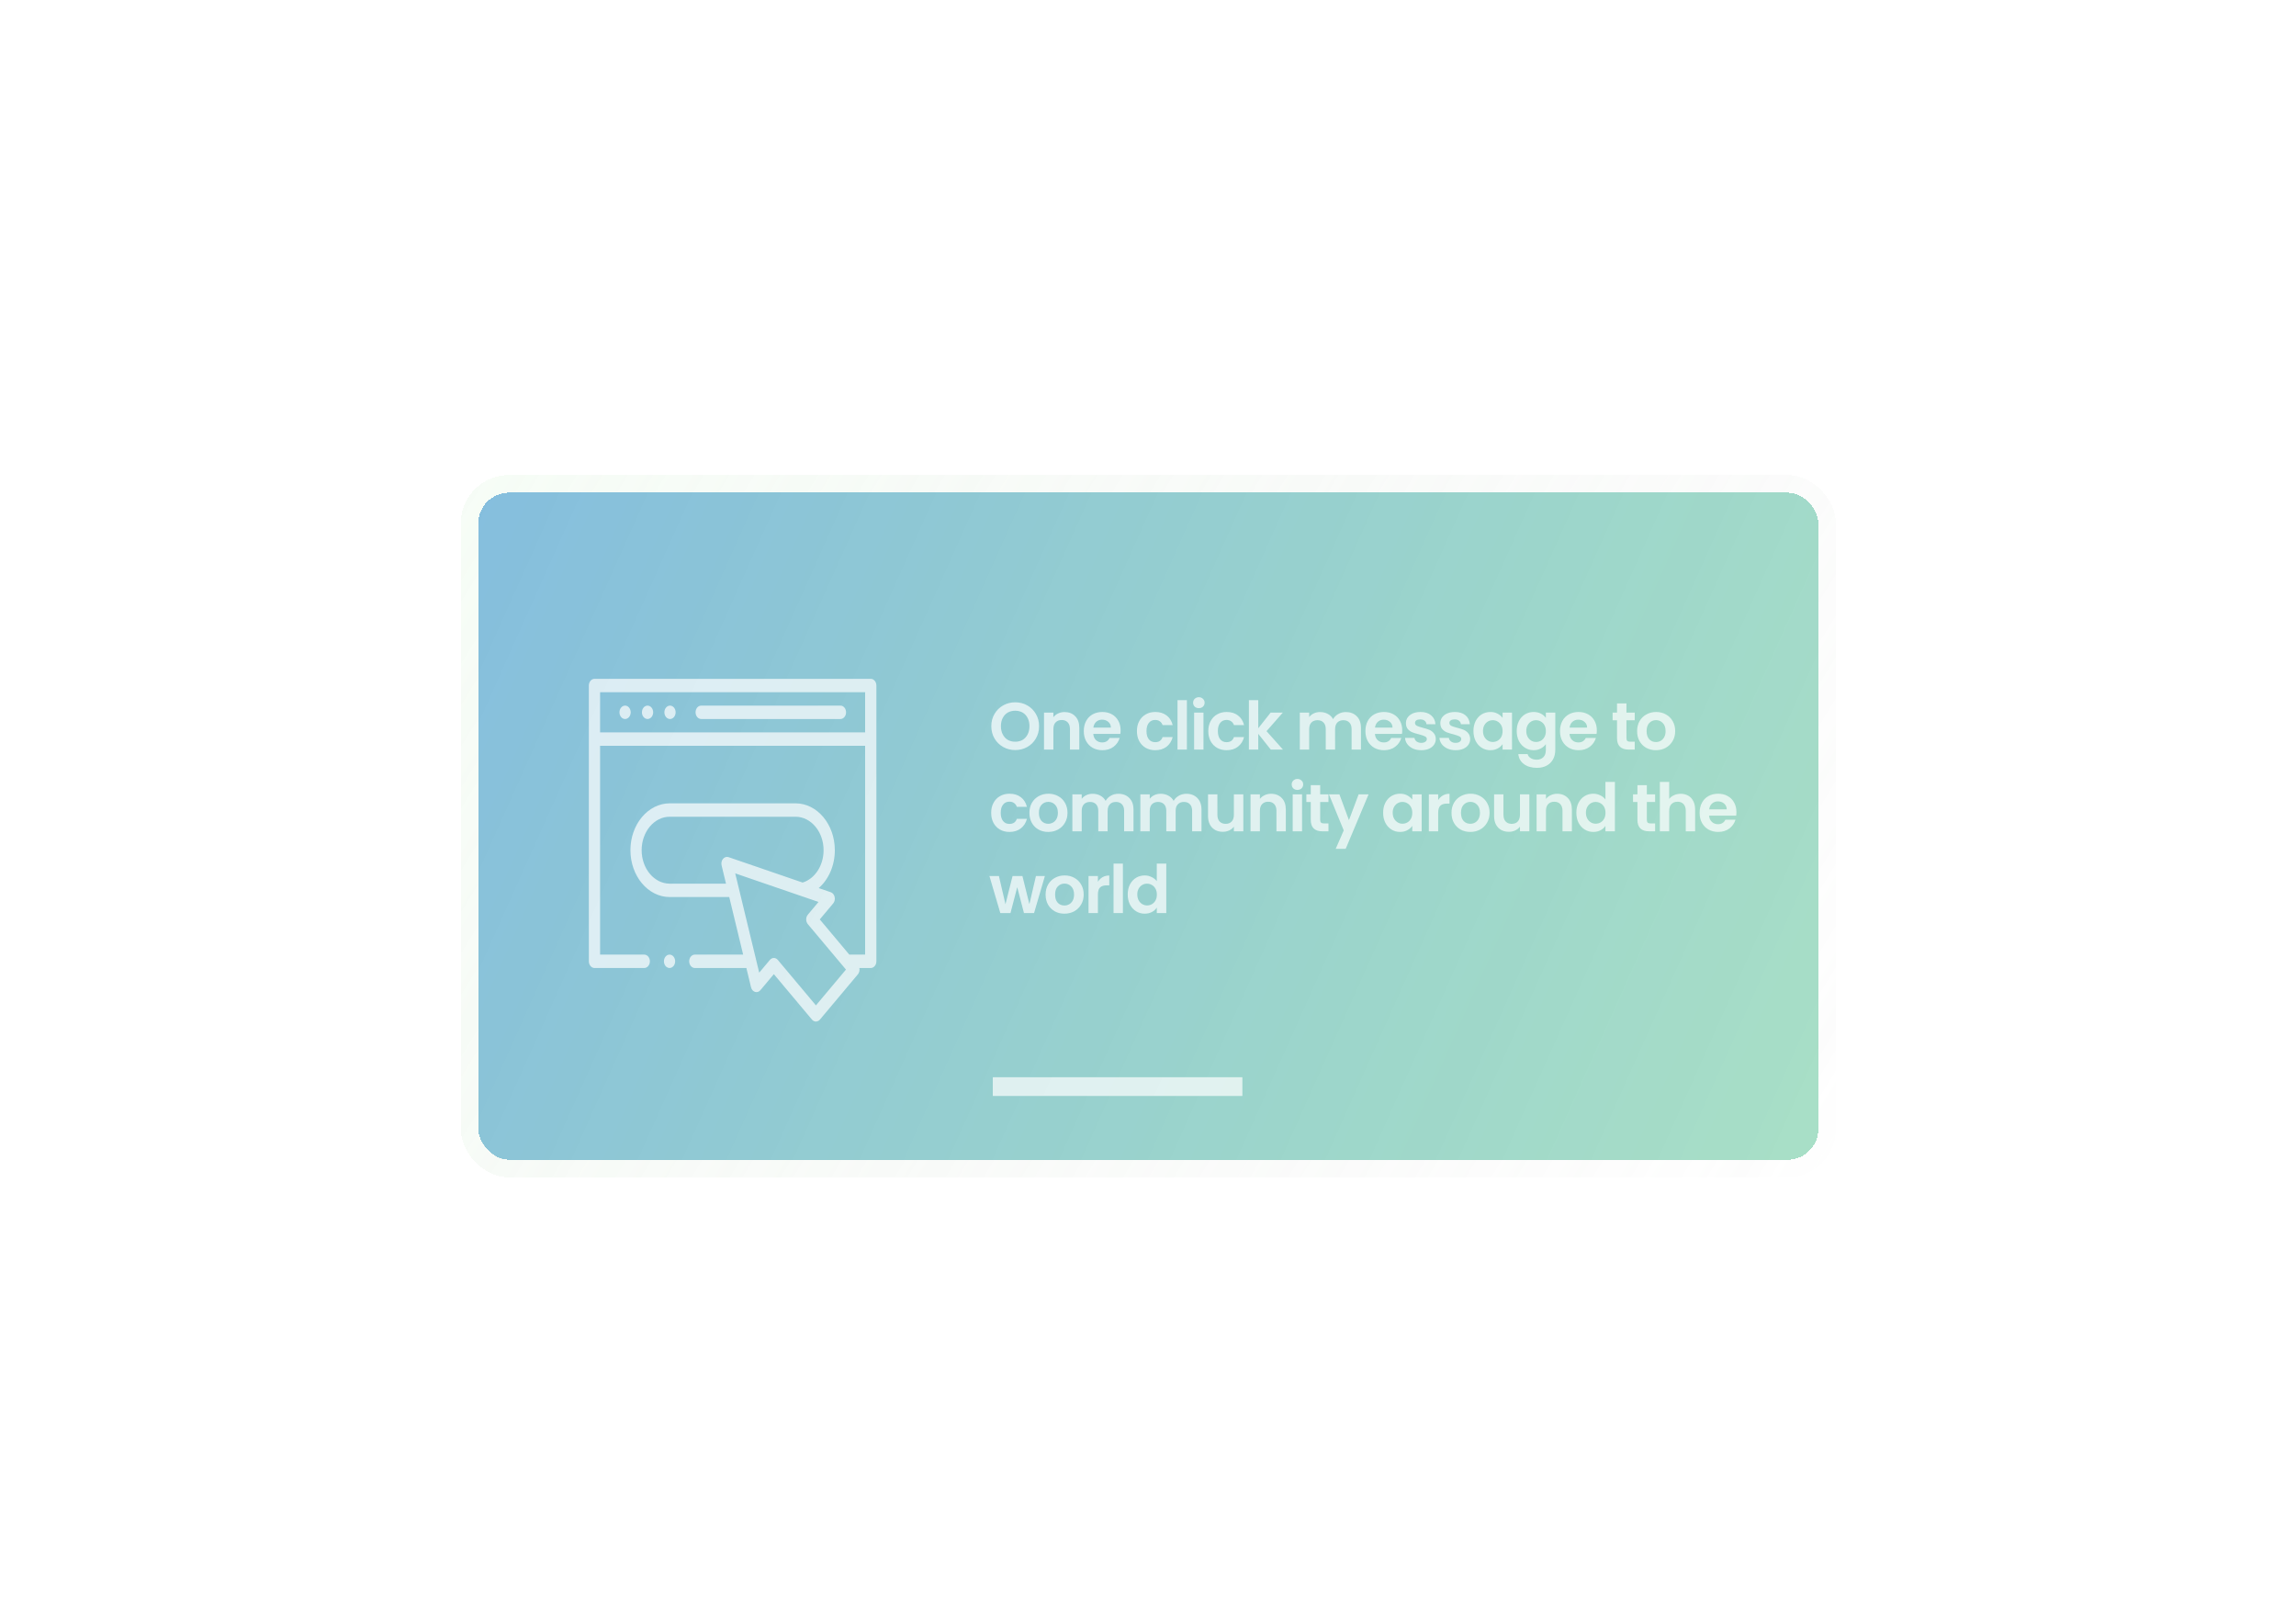 <svg width="899" height="635" viewBox="0 0 899 635" fill="none" xmlns="http://www.w3.org/2000/svg">
<g opacity="0.68" filter="url(#filter0_f_0_2440)">
<g opacity="0.7" filter="url(#filter1_d_0_2440)">
<rect x="187.272" y="187.021" width="524.702" height="261.171" rx="12.041" fill="url(#paint0_linear_0_2440)" shape-rendering="crispEdges"/>
<rect x="183.832" y="183.581" width="531.583" height="268.051" rx="15.482" stroke="url(#paint1_linear_0_2440)" stroke-width="6.881" shape-rendering="crispEdges"/>
</g>
<path opacity="0.7" d="M397.511 293.67C395.802 293.67 394.232 293.269 392.802 292.467C391.372 291.665 390.239 290.557 389.401 289.145C388.564 287.715 388.146 286.101 388.146 284.305C388.146 282.526 388.564 280.931 389.401 279.518C390.239 278.088 391.372 276.972 392.802 276.17C394.232 275.367 395.802 274.966 397.511 274.966C399.237 274.966 400.807 275.367 402.22 276.17C403.65 276.972 404.775 278.088 405.594 279.518C406.431 280.931 406.85 282.526 406.85 284.305C406.85 286.101 406.431 287.715 405.594 289.145C404.775 290.557 403.65 291.665 402.22 292.467C400.79 293.269 399.22 293.67 397.511 293.67ZM397.511 290.4C398.61 290.4 399.578 290.156 400.415 289.668C401.252 289.162 401.906 288.447 402.377 287.523C402.848 286.598 403.083 285.526 403.083 284.305C403.083 283.084 402.848 282.021 402.377 281.114C401.906 280.189 401.252 279.483 400.415 278.995C399.578 278.506 398.61 278.262 397.511 278.262C396.412 278.262 395.436 278.506 394.581 278.995C393.744 279.483 393.09 280.189 392.619 281.114C392.148 282.021 391.913 283.084 391.913 284.305C391.913 285.526 392.148 286.598 392.619 287.523C393.09 288.447 393.744 289.162 394.581 289.668C395.436 290.156 396.412 290.4 397.511 290.4ZM416.821 278.785C418.547 278.785 419.943 279.335 421.006 280.434C422.07 281.515 422.602 283.032 422.602 284.985V293.487H418.94V285.482C418.94 284.331 418.652 283.451 418.076 282.84C417.501 282.212 416.716 281.898 415.722 281.898C414.711 281.898 413.908 282.212 413.315 282.84C412.74 283.451 412.452 284.331 412.452 285.482V293.487H408.79V278.995H412.452V280.8C412.94 280.172 413.56 279.684 414.309 279.335C415.077 278.969 415.914 278.785 416.821 278.785ZM438.772 285.927C438.772 286.45 438.737 286.921 438.668 287.34H428.073C428.16 288.386 428.526 289.206 429.172 289.799C429.817 290.392 430.61 290.688 431.552 290.688C432.912 290.688 433.88 290.104 434.456 288.935H438.406C437.987 290.331 437.185 291.482 435.999 292.388C434.813 293.278 433.357 293.723 431.631 293.723C430.235 293.723 428.98 293.417 427.864 292.807C426.765 292.179 425.902 291.298 425.274 290.165C424.663 289.031 424.358 287.723 424.358 286.241C424.358 284.741 424.663 283.424 425.274 282.291C425.884 281.157 426.739 280.285 427.837 279.675C428.936 279.065 430.201 278.759 431.631 278.759C433.008 278.759 434.238 279.056 435.319 279.649C436.418 280.242 437.264 281.088 437.857 282.186C438.467 283.268 438.772 284.514 438.772 285.927ZM434.979 284.881C434.962 283.939 434.622 283.189 433.959 282.631C433.296 282.055 432.485 281.768 431.526 281.768C430.619 281.768 429.852 282.047 429.224 282.605C428.614 283.145 428.239 283.904 428.099 284.881H434.979ZM445.167 286.241C445.167 284.741 445.473 283.433 446.083 282.317C446.693 281.183 447.539 280.311 448.62 279.701C449.702 279.073 450.94 278.759 452.335 278.759C454.131 278.759 455.614 279.213 456.782 280.12C457.968 281.009 458.762 282.265 459.163 283.887H455.213C455.003 283.259 454.646 282.77 454.14 282.422C453.652 282.055 453.041 281.872 452.309 281.872C451.263 281.872 450.434 282.256 449.824 283.023C449.213 283.773 448.908 284.846 448.908 286.241C448.908 287.619 449.213 288.691 449.824 289.459C450.434 290.209 451.263 290.583 452.309 290.583C453.791 290.583 454.759 289.921 455.213 288.595H459.163C458.762 290.165 457.968 291.412 456.782 292.336C455.596 293.26 454.114 293.723 452.335 293.723C450.94 293.723 449.702 293.417 448.62 292.807C447.539 292.179 446.693 291.307 446.083 290.191C445.473 289.057 445.167 287.741 445.167 286.241ZM464.723 274.129V293.487H461.061V274.129H464.723ZM469.414 277.268C468.769 277.268 468.228 277.068 467.792 276.667C467.374 276.248 467.165 275.734 467.165 275.123C467.165 274.513 467.374 274.007 467.792 273.606C468.228 273.187 468.769 272.978 469.414 272.978C470.06 272.978 470.591 273.187 471.01 273.606C471.446 274.007 471.664 274.513 471.664 275.123C471.664 275.734 471.446 276.248 471.01 276.667C470.591 277.068 470.06 277.268 469.414 277.268ZM471.219 278.995V293.487H467.557V278.995H471.219ZM473.111 286.241C473.111 284.741 473.416 283.433 474.027 282.317C474.637 281.183 475.483 280.311 476.564 279.701C477.645 279.073 478.884 278.759 480.279 278.759C482.075 278.759 483.558 279.213 484.726 280.12C485.912 281.009 486.705 282.265 487.107 283.887H483.156C482.947 283.259 482.59 282.77 482.084 282.422C481.596 282.055 480.985 281.872 480.253 281.872C479.206 281.872 478.378 282.256 477.768 283.023C477.157 283.773 476.852 284.846 476.852 286.241C476.852 287.619 477.157 288.691 477.768 289.459C478.378 290.209 479.206 290.583 480.253 290.583C481.735 290.583 482.703 289.921 483.156 288.595H487.107C486.705 290.165 485.912 291.412 484.726 292.336C483.54 293.26 482.058 293.723 480.279 293.723C478.884 293.723 477.645 293.417 476.564 292.807C475.483 292.179 474.637 291.307 474.027 290.191C473.416 289.057 473.111 287.741 473.111 286.241ZM497.585 293.487L492.667 287.314V293.487H489.005V274.129H492.667V285.142L497.533 278.995H502.294L495.911 286.267L502.346 293.487H497.585ZM526.943 278.785C528.722 278.785 530.152 279.335 531.233 280.434C532.332 281.515 532.881 283.032 532.881 284.985V293.487H529.219V285.482C529.219 284.349 528.931 283.485 528.356 282.893C527.78 282.282 526.995 281.977 526.001 281.977C525.007 281.977 524.214 282.282 523.621 282.893C523.045 283.485 522.758 284.349 522.758 285.482V293.487H519.095V285.482C519.095 284.349 518.807 283.485 518.232 282.893C517.656 282.282 516.872 281.977 515.878 281.977C514.866 281.977 514.064 282.282 513.471 282.893C512.895 283.485 512.608 284.349 512.608 285.482V293.487H508.945V278.995H512.608V280.747C513.079 280.137 513.68 279.657 514.413 279.309C515.163 278.96 515.982 278.785 516.872 278.785C518.005 278.785 519.017 279.03 519.906 279.518C520.796 279.989 521.484 280.669 521.973 281.558C522.444 280.721 523.124 280.05 524.013 279.544C524.92 279.038 525.897 278.785 526.943 278.785ZM549.044 285.927C549.044 286.45 549.009 286.921 548.939 287.34H538.345C538.432 288.386 538.798 289.206 539.444 289.799C540.089 290.392 540.882 290.688 541.824 290.688C543.184 290.688 544.152 290.104 544.728 288.935H548.678C548.259 290.331 547.457 291.482 546.271 292.388C545.085 293.278 543.629 293.723 541.903 293.723C540.507 293.723 539.252 293.417 538.136 292.807C537.037 292.179 536.174 291.298 535.546 290.165C534.935 289.031 534.63 287.723 534.63 286.241C534.63 284.741 534.935 283.424 535.546 282.291C536.156 281.157 537.011 280.285 538.109 279.675C539.208 279.065 540.472 278.759 541.903 278.759C543.28 278.759 544.51 279.056 545.591 279.649C546.69 280.242 547.536 281.088 548.128 282.186C548.739 283.268 549.044 284.514 549.044 285.927ZM545.251 284.881C545.233 283.939 544.893 283.189 544.231 282.631C543.568 282.055 542.757 281.768 541.798 281.768C540.891 281.768 540.124 282.047 539.496 282.605C538.885 283.145 538.51 283.904 538.371 284.881H545.251ZM556.478 293.723C555.292 293.723 554.229 293.513 553.287 293.095C552.345 292.659 551.595 292.075 551.037 291.342C550.496 290.61 550.2 289.799 550.148 288.909H553.836C553.906 289.467 554.176 289.929 554.647 290.296C555.135 290.662 555.737 290.845 556.452 290.845C557.15 290.845 557.69 290.706 558.074 290.427C558.475 290.147 558.676 289.79 558.676 289.354C558.676 288.883 558.432 288.534 557.943 288.308C557.472 288.063 556.714 287.802 555.667 287.523C554.586 287.261 553.697 286.991 552.999 286.712C552.319 286.433 551.726 286.006 551.22 285.43C550.732 284.855 550.488 284.078 550.488 283.102C550.488 282.3 550.714 281.567 551.168 280.904C551.639 280.242 552.302 279.719 553.156 279.335C554.028 278.951 555.048 278.759 556.217 278.759C557.943 278.759 559.321 279.195 560.35 280.067C561.379 280.922 561.946 282.082 562.05 283.547H558.545C558.493 282.971 558.248 282.518 557.812 282.186C557.394 281.837 556.827 281.663 556.112 281.663C555.449 281.663 554.935 281.785 554.569 282.029C554.22 282.273 554.045 282.614 554.045 283.05C554.045 283.538 554.29 283.913 554.778 284.174C555.266 284.419 556.025 284.671 557.054 284.933C558.1 285.195 558.963 285.465 559.644 285.744C560.324 286.023 560.908 286.459 561.396 287.052C561.902 287.627 562.164 288.395 562.181 289.354C562.181 290.191 561.946 290.941 561.475 291.604C561.021 292.266 560.359 292.79 559.487 293.173C558.632 293.54 557.629 293.723 556.478 293.723ZM569.948 293.723C568.763 293.723 567.699 293.513 566.757 293.095C565.815 292.659 565.065 292.075 564.507 291.342C563.967 290.61 563.67 289.799 563.618 288.909H567.306C567.376 289.467 567.646 289.929 568.117 290.296C568.606 290.662 569.207 290.845 569.922 290.845C570.62 290.845 571.161 290.706 571.544 290.427C571.945 290.147 572.146 289.79 572.146 289.354C572.146 288.883 571.902 288.534 571.413 288.308C570.943 288.063 570.184 287.802 569.138 287.523C568.056 287.261 567.167 286.991 566.469 286.712C565.789 286.433 565.196 286.006 564.69 285.43C564.202 284.855 563.958 284.078 563.958 283.102C563.958 282.3 564.185 281.567 564.638 280.904C565.109 280.242 565.772 279.719 566.626 279.335C567.498 278.951 568.518 278.759 569.687 278.759C571.413 278.759 572.791 279.195 573.82 280.067C574.849 280.922 575.416 282.082 575.52 283.547H572.015C571.963 282.971 571.719 282.518 571.283 282.186C570.864 281.837 570.297 281.663 569.582 281.663C568.92 281.663 568.405 281.785 568.039 282.029C567.69 282.273 567.516 282.614 567.516 283.05C567.516 283.538 567.76 283.913 568.248 284.174C568.736 284.419 569.495 284.671 570.524 284.933C571.57 285.195 572.434 285.465 573.114 285.744C573.794 286.023 574.378 286.459 574.866 287.052C575.372 287.627 575.634 288.395 575.651 289.354C575.651 290.191 575.416 290.941 574.945 291.604C574.492 292.266 573.829 292.79 572.957 293.173C572.102 293.54 571.099 293.723 569.948 293.723ZM576.931 286.189C576.931 284.724 577.219 283.424 577.794 282.291C578.387 281.157 579.181 280.285 580.175 279.675C581.186 279.065 582.311 278.759 583.549 278.759C584.631 278.759 585.572 278.977 586.375 279.413C587.194 279.849 587.848 280.399 588.337 281.061V278.995H592.025V293.487H588.337V291.368C587.866 292.048 587.212 292.615 586.375 293.069C585.555 293.505 584.605 293.723 583.523 293.723C582.302 293.723 581.186 293.409 580.175 292.781C579.181 292.153 578.387 291.272 577.794 290.139C577.219 288.988 576.931 287.671 576.931 286.189ZM588.337 286.241C588.337 285.352 588.162 284.593 587.813 283.965C587.465 283.32 586.994 282.832 586.401 282.5C585.808 282.151 585.171 281.977 584.491 281.977C583.811 281.977 583.183 282.143 582.608 282.474C582.032 282.805 581.561 283.294 581.195 283.939C580.846 284.567 580.672 285.317 580.672 286.189C580.672 287.061 580.846 287.828 581.195 288.491C581.561 289.136 582.032 289.633 582.608 289.982C583.201 290.331 583.828 290.505 584.491 290.505C585.171 290.505 585.808 290.339 586.401 290.008C586.994 289.659 587.465 289.171 587.813 288.543C588.162 287.898 588.337 287.13 588.337 286.241ZM600.494 278.759C601.575 278.759 602.526 278.977 603.345 279.413C604.165 279.832 604.81 280.381 605.281 281.061V278.995H608.97V293.592C608.97 294.935 608.699 296.129 608.159 297.176C607.618 298.24 606.807 299.077 605.726 299.687C604.645 300.315 603.337 300.629 601.802 300.629C599.744 300.629 598.052 300.149 596.727 299.19C595.419 298.231 594.678 296.923 594.503 295.266H598.14C598.331 295.929 598.741 296.452 599.369 296.836C600.014 297.237 600.79 297.437 601.697 297.437C602.761 297.437 603.624 297.115 604.287 296.469C604.95 295.842 605.281 294.882 605.281 293.592V291.342C604.81 292.022 604.156 292.589 603.319 293.042C602.499 293.496 601.558 293.723 600.494 293.723C599.273 293.723 598.157 293.409 597.145 292.781C596.134 292.153 595.332 291.272 594.739 290.139C594.163 288.988 593.876 287.671 593.876 286.189C593.876 284.724 594.163 283.424 594.739 282.291C595.332 281.157 596.125 280.285 597.119 279.675C598.131 279.065 599.256 278.759 600.494 278.759ZM605.281 286.241C605.281 285.352 605.107 284.593 604.758 283.965C604.409 283.32 603.938 282.832 603.345 282.5C602.752 282.151 602.116 281.977 601.436 281.977C600.755 281.977 600.128 282.143 599.552 282.474C598.977 282.805 598.506 283.294 598.14 283.939C597.791 284.567 597.616 285.317 597.616 286.189C597.616 287.061 597.791 287.828 598.14 288.491C598.506 289.136 598.977 289.633 599.552 289.982C600.145 290.331 600.773 290.505 601.436 290.505C602.116 290.505 602.752 290.339 603.345 290.008C603.938 289.659 604.409 289.171 604.758 288.543C605.107 287.898 605.281 287.13 605.281 286.241ZM625.234 285.927C625.234 286.45 625.199 286.921 625.129 287.34H614.535C614.622 288.386 614.988 289.206 615.633 289.799C616.279 290.392 617.072 290.688 618.014 290.688C619.374 290.688 620.342 290.104 620.918 288.935H624.868C624.449 290.331 623.647 291.482 622.461 292.388C621.275 293.278 619.819 293.723 618.092 293.723C616.697 293.723 615.441 293.417 614.325 292.807C613.227 292.179 612.363 291.298 611.736 290.165C611.125 289.031 610.82 287.723 610.82 286.241C610.82 284.741 611.125 283.424 611.736 282.291C612.346 281.157 613.2 280.285 614.299 279.675C615.398 279.065 616.662 278.759 618.092 278.759C619.47 278.759 620.7 279.056 621.781 279.649C622.88 280.242 623.725 281.088 624.318 282.186C624.929 283.268 625.234 284.514 625.234 285.927ZM621.441 284.881C621.423 283.939 621.083 283.189 620.421 282.631C619.758 282.055 618.947 281.768 617.988 281.768C617.081 281.768 616.313 282.047 615.686 282.605C615.075 283.145 614.7 283.904 614.561 284.881H621.441ZM636.835 282.003V289.014C636.835 289.502 636.948 289.86 637.175 290.086C637.419 290.296 637.82 290.4 638.378 290.4H640.079V293.487H637.777C634.69 293.487 633.146 291.987 633.146 288.988V282.003H631.42V278.995H633.146V275.411H636.835V278.995H640.079V282.003H636.835ZM648.363 293.723C646.968 293.723 645.712 293.417 644.596 292.807C643.48 292.179 642.599 291.298 641.954 290.165C641.326 289.031 641.012 287.723 641.012 286.241C641.012 284.759 641.335 283.451 641.98 282.317C642.643 281.183 643.541 280.311 644.675 279.701C645.808 279.073 647.073 278.759 648.468 278.759C649.863 278.759 651.127 279.073 652.261 279.701C653.395 280.311 654.284 281.183 654.929 282.317C655.592 283.451 655.923 284.759 655.923 286.241C655.923 287.723 655.583 289.031 654.903 290.165C654.24 291.298 653.334 292.179 652.183 292.807C651.049 293.417 649.776 293.723 648.363 293.723ZM648.363 290.531C649.026 290.531 649.645 290.374 650.221 290.06C650.814 289.729 651.284 289.241 651.633 288.595C651.982 287.95 652.156 287.165 652.156 286.241C652.156 284.863 651.79 283.808 651.058 283.076C650.343 282.326 649.462 281.951 648.416 281.951C647.369 281.951 646.489 282.326 645.773 283.076C645.076 283.808 644.727 284.863 644.727 286.241C644.727 287.619 645.067 288.683 645.747 289.432C646.445 290.165 647.317 290.531 648.363 290.531ZM388.093 318.241C388.093 316.741 388.399 315.433 389.009 314.317C389.619 313.183 390.465 312.311 391.547 311.701C392.628 311.073 393.866 310.759 395.261 310.759C397.058 310.759 398.54 311.213 399.708 312.12C400.894 313.009 401.688 314.265 402.089 315.887H398.139C397.929 315.259 397.572 314.77 397.066 314.422C396.578 314.055 395.968 313.872 395.235 313.872C394.189 313.872 393.36 314.256 392.75 315.023C392.14 315.773 391.834 316.846 391.834 318.241C391.834 319.619 392.14 320.691 392.75 321.459C393.36 322.209 394.189 322.583 395.235 322.583C396.717 322.583 397.685 321.921 398.139 320.595H402.089C401.688 322.165 400.894 323.412 399.708 324.336C398.522 325.26 397.04 325.723 395.261 325.723C393.866 325.723 392.628 325.417 391.547 324.807C390.465 324.179 389.619 323.307 389.009 322.191C388.399 321.057 388.093 319.741 388.093 318.241ZM410.422 325.723C409.027 325.723 407.772 325.417 406.655 324.807C405.539 324.179 404.659 323.298 404.013 322.165C403.385 321.031 403.071 319.723 403.071 318.241C403.071 316.759 403.394 315.451 404.039 314.317C404.702 313.183 405.6 312.311 406.734 311.701C407.867 311.073 409.132 310.759 410.527 310.759C411.922 310.759 413.187 311.073 414.32 311.701C415.454 312.311 416.343 313.183 416.988 314.317C417.651 315.451 417.982 316.759 417.982 318.241C417.982 319.723 417.642 321.031 416.962 322.165C416.3 323.298 415.393 324.179 414.242 324.807C413.108 325.417 411.835 325.723 410.422 325.723ZM410.422 322.531C411.085 322.531 411.704 322.374 412.28 322.06C412.873 321.729 413.343 321.241 413.692 320.595C414.041 319.95 414.215 319.165 414.215 318.241C414.215 316.863 413.849 315.808 413.117 315.076C412.402 314.326 411.521 313.951 410.475 313.951C409.428 313.951 408.548 314.326 407.833 315.076C407.135 315.808 406.786 316.863 406.786 318.241C406.786 319.619 407.126 320.683 407.806 321.432C408.504 322.165 409.376 322.531 410.422 322.531ZM437.882 310.785C439.661 310.785 441.091 311.335 442.172 312.434C443.271 313.515 443.82 315.032 443.82 316.985V325.487H440.158V317.482C440.158 316.349 439.87 315.485 439.295 314.893C438.719 314.282 437.934 313.977 436.94 313.977C435.946 313.977 435.153 314.282 434.56 314.893C433.984 315.485 433.696 316.349 433.696 317.482V325.487H430.034V317.482C430.034 316.349 429.746 315.485 429.171 314.893C428.595 314.282 427.811 313.977 426.816 313.977C425.805 313.977 425.003 314.282 424.41 314.893C423.834 315.485 423.546 316.349 423.546 317.482V325.487H419.884V310.995H423.546V312.747C424.017 312.137 424.619 311.657 425.352 311.309C426.101 310.96 426.921 310.785 427.811 310.785C428.944 310.785 429.956 311.03 430.845 311.518C431.734 311.989 432.423 312.669 432.912 313.558C433.382 312.721 434.063 312.05 434.952 311.544C435.859 311.038 436.836 310.785 437.882 310.785ZM464.509 310.785C466.287 310.785 467.717 311.335 468.799 312.434C469.897 313.515 470.447 315.032 470.447 316.985V325.487H466.784V317.482C466.784 316.349 466.497 315.485 465.921 314.893C465.346 314.282 464.561 313.977 463.567 313.977C462.573 313.977 461.779 314.282 461.186 314.893C460.611 315.485 460.323 316.349 460.323 317.482V325.487H456.661V317.482C456.661 316.349 456.373 315.485 455.797 314.893C455.222 314.282 454.437 313.977 453.443 313.977C452.432 313.977 451.629 314.282 451.036 314.893C450.461 315.485 450.173 316.349 450.173 317.482V325.487H446.511V310.995H450.173V312.747C450.644 312.137 451.246 311.657 451.978 311.309C452.728 310.96 453.548 310.785 454.437 310.785C455.571 310.785 456.582 311.03 457.472 311.518C458.361 311.989 459.05 312.669 459.538 313.558C460.009 312.721 460.689 312.05 461.579 311.544C462.486 311.038 463.462 310.785 464.509 310.785ZM486.819 310.995V325.487H483.13V323.656C482.659 324.284 482.04 324.781 481.273 325.147C480.523 325.496 479.703 325.67 478.814 325.67C477.68 325.67 476.678 325.435 475.806 324.964C474.934 324.476 474.245 323.769 473.739 322.845C473.251 321.903 473.007 320.787 473.007 319.497V310.995H476.669V318.973C476.669 320.124 476.957 321.014 477.532 321.642C478.108 322.252 478.892 322.557 479.886 322.557C480.898 322.557 481.692 322.252 482.267 321.642C482.843 321.014 483.13 320.124 483.13 318.973V310.995H486.819ZM497.678 310.785C499.405 310.785 500.8 311.335 501.864 312.434C502.928 313.515 503.46 315.032 503.46 316.985V325.487H499.797V317.482C499.797 316.331 499.51 315.451 498.934 314.84C498.359 314.212 497.574 313.898 496.58 313.898C495.568 313.898 494.766 314.212 494.173 314.84C493.598 315.451 493.31 316.331 493.31 317.482V325.487H489.647V310.995H493.31V312.8C493.798 312.172 494.417 311.684 495.167 311.335C495.935 310.969 496.772 310.785 497.678 310.785ZM508.015 309.268C507.37 309.268 506.829 309.068 506.393 308.667C505.975 308.248 505.765 307.734 505.765 307.123C505.765 306.513 505.975 306.007 506.393 305.606C506.829 305.187 507.37 304.978 508.015 304.978C508.66 304.978 509.192 305.187 509.611 305.606C510.047 306.007 510.265 306.513 510.265 307.123C510.265 307.734 510.047 308.248 509.611 308.667C509.192 309.068 508.66 309.268 508.015 309.268ZM509.82 310.995V325.487H506.158V310.995H509.82ZM516.918 314.003V321.014C516.918 321.502 517.031 321.86 517.258 322.086C517.502 322.296 517.903 322.4 518.461 322.4H520.161V325.487H517.859C514.773 325.487 513.229 323.987 513.229 320.988V314.003H511.503V310.995H513.229V307.411H516.918V310.995H520.161V314.003H516.918ZM535.875 310.995L526.903 332.341H523.005L526.144 325.121L520.337 310.995H524.444L528.184 321.119L531.978 310.995H535.875ZM541.572 318.189C541.572 316.724 541.859 315.424 542.435 314.291C543.028 313.157 543.821 312.285 544.815 311.675C545.827 311.065 546.952 310.759 548.19 310.759C549.271 310.759 550.213 310.977 551.015 311.413C551.835 311.849 552.489 312.399 552.977 313.061V310.995H556.666V325.487H552.977V323.368C552.506 324.048 551.852 324.615 551.015 325.069C550.196 325.505 549.245 325.723 548.164 325.723C546.943 325.723 545.827 325.409 544.815 324.781C543.821 324.153 543.028 323.272 542.435 322.139C541.859 320.988 541.572 319.671 541.572 318.189ZM552.977 318.241C552.977 317.352 552.803 316.593 552.454 315.965C552.105 315.32 551.634 314.832 551.041 314.5C550.448 314.151 549.812 313.977 549.132 313.977C548.452 313.977 547.824 314.143 547.248 314.474C546.673 314.805 546.202 315.294 545.836 315.939C545.487 316.567 545.312 317.317 545.312 318.189C545.312 319.061 545.487 319.828 545.836 320.491C546.202 321.136 546.673 321.633 547.248 321.982C547.841 322.331 548.469 322.505 549.132 322.505C549.812 322.505 550.448 322.339 551.041 322.008C551.634 321.659 552.105 321.171 552.454 320.543C552.803 319.898 552.977 319.13 552.977 318.241ZM563.12 313.244C563.591 312.477 564.201 311.875 564.951 311.439C565.719 311.003 566.591 310.785 567.567 310.785V314.631H566.599C565.448 314.631 564.576 314.901 563.983 315.442C563.408 315.983 563.12 316.924 563.12 318.267V325.487H559.458V310.995H563.12V313.244ZM575.685 325.723C574.289 325.723 573.034 325.417 571.918 324.807C570.801 324.179 569.921 323.298 569.275 322.165C568.648 321.031 568.334 319.723 568.334 318.241C568.334 316.759 568.656 315.451 569.302 314.317C569.964 313.183 570.862 312.311 571.996 311.701C573.13 311.073 574.394 310.759 575.789 310.759C577.184 310.759 578.449 311.073 579.582 311.701C580.716 312.311 581.605 313.183 582.251 314.317C582.913 315.451 583.245 316.759 583.245 318.241C583.245 319.723 582.905 321.031 582.224 322.165C581.562 323.298 580.655 324.179 579.504 324.807C578.37 325.417 577.097 325.723 575.685 325.723ZM575.685 322.531C576.347 322.531 576.966 322.374 577.542 322.06C578.135 321.729 578.606 321.241 578.955 320.595C579.303 319.95 579.478 319.165 579.478 318.241C579.478 316.863 579.111 315.808 578.379 315.076C577.664 314.326 576.783 313.951 575.737 313.951C574.69 313.951 573.81 314.326 573.095 315.076C572.397 315.808 572.048 316.863 572.048 318.241C572.048 319.619 572.388 320.683 573.069 321.432C573.766 322.165 574.638 322.531 575.685 322.531ZM598.828 310.995V325.487H595.139V323.656C594.668 324.284 594.049 324.781 593.282 325.147C592.532 325.496 591.712 325.67 590.823 325.67C589.689 325.67 588.687 325.435 587.815 324.964C586.943 324.476 586.254 323.769 585.748 322.845C585.26 321.903 585.016 320.787 585.016 319.497V310.995H588.678V318.973C588.678 320.124 588.966 321.014 589.541 321.642C590.117 322.252 590.901 322.557 591.896 322.557C592.907 322.557 593.701 322.252 594.276 321.642C594.852 321.014 595.139 320.124 595.139 318.973V310.995H598.828ZM609.688 310.785C611.414 310.785 612.809 311.335 613.873 312.434C614.937 313.515 615.469 315.032 615.469 316.985V325.487H611.806V317.482C611.806 316.331 611.519 315.451 610.943 314.84C610.368 314.212 609.583 313.898 608.589 313.898C607.577 313.898 606.775 314.212 606.182 314.84C605.607 315.451 605.319 316.331 605.319 317.482V325.487H601.657V310.995H605.319V312.8C605.807 312.172 606.426 311.684 607.176 311.335C607.944 310.969 608.781 310.785 609.688 310.785ZM617.225 318.189C617.225 316.724 617.513 315.424 618.088 314.291C618.681 313.157 619.483 312.285 620.495 311.675C621.506 311.065 622.631 310.759 623.87 310.759C624.811 310.759 625.709 310.969 626.564 311.387C627.419 311.788 628.099 312.329 628.604 313.009V306.129H632.319V325.487H628.604V323.342C628.151 324.057 627.514 324.633 626.695 325.069C625.875 325.505 624.925 325.723 623.843 325.723C622.623 325.723 621.506 325.409 620.495 324.781C619.483 324.153 618.681 323.272 618.088 322.139C617.513 320.988 617.225 319.671 617.225 318.189ZM628.631 318.241C628.631 317.352 628.456 316.593 628.107 315.965C627.759 315.32 627.288 314.832 626.695 314.5C626.102 314.151 625.465 313.977 624.785 313.977C624.105 313.977 623.477 314.143 622.902 314.474C622.326 314.805 621.855 315.294 621.489 315.939C621.14 316.567 620.966 317.317 620.966 318.189C620.966 319.061 621.14 319.828 621.489 320.491C621.855 321.136 622.326 321.633 622.902 321.982C623.495 322.331 624.122 322.505 624.785 322.505C625.465 322.505 626.102 322.339 626.695 322.008C627.288 321.659 627.759 321.171 628.107 320.543C628.456 319.898 628.631 319.13 628.631 318.241ZM644.824 314.003V321.014C644.824 321.502 644.937 321.86 645.164 322.086C645.408 322.296 645.809 322.4 646.367 322.4H648.068V325.487H645.766C642.679 325.487 641.135 323.987 641.135 320.988V314.003H639.409V310.995H641.135V307.411H644.824V310.995H648.068V314.003H644.824ZM658.079 310.785C659.177 310.785 660.154 311.03 661.009 311.518C661.863 311.989 662.526 312.695 662.997 313.637C663.485 314.561 663.729 315.677 663.729 316.985V325.487H660.067V317.482C660.067 316.331 659.779 315.451 659.204 314.84C658.628 314.212 657.843 313.898 656.849 313.898C655.838 313.898 655.035 314.212 654.443 314.84C653.867 315.451 653.579 316.331 653.579 317.482V325.487H649.917V306.129H653.579V312.8C654.05 312.172 654.678 311.684 655.463 311.335C656.248 310.969 657.12 310.785 658.079 310.785ZM679.899 317.927C679.899 318.45 679.864 318.921 679.795 319.34H669.2C669.287 320.386 669.653 321.206 670.299 321.799C670.944 322.392 671.737 322.688 672.679 322.688C674.04 322.688 675.007 322.104 675.583 320.935H679.533C679.114 322.331 678.312 323.482 677.126 324.388C675.94 325.278 674.484 325.723 672.758 325.723C671.363 325.723 670.107 325.417 668.991 324.807C667.892 324.179 667.029 323.298 666.401 322.165C665.791 321.031 665.485 319.723 665.485 318.241C665.485 316.741 665.791 315.424 666.401 314.291C667.011 313.157 667.866 312.285 668.965 311.675C670.063 311.065 671.328 310.759 672.758 310.759C674.135 310.759 675.365 311.056 676.446 311.649C677.545 312.242 678.391 313.088 678.984 314.186C679.594 315.268 679.899 316.514 679.899 317.927ZM676.106 316.881C676.089 315.939 675.749 315.189 675.086 314.631C674.423 314.055 673.612 313.768 672.653 313.768C671.746 313.768 670.979 314.047 670.351 314.605C669.741 315.145 669.366 315.904 669.226 316.881H676.106ZM409.126 342.995L404.888 357.487H400.938L398.296 347.363L395.654 357.487H391.677L387.413 342.995H391.128L393.692 354.034L396.465 342.995H400.336L403.057 354.008L405.62 342.995H409.126ZM416.758 357.723C415.363 357.723 414.107 357.417 412.991 356.807C411.875 356.179 410.994 355.298 410.349 354.165C409.721 353.031 409.407 351.723 409.407 350.241C409.407 348.759 409.73 347.451 410.375 346.317C411.038 345.183 411.936 344.311 413.069 343.701C414.203 343.073 415.467 342.759 416.863 342.759C418.258 342.759 419.522 343.073 420.656 343.701C421.789 344.311 422.679 345.183 423.324 346.317C423.987 347.451 424.318 348.759 424.318 350.241C424.318 351.723 423.978 353.031 423.298 354.165C422.635 355.298 421.728 356.179 420.577 356.807C419.444 357.417 418.17 357.723 416.758 357.723ZM416.758 354.531C417.421 354.531 418.04 354.374 418.615 354.06C419.208 353.729 419.679 353.241 420.028 352.595C420.377 351.95 420.551 351.165 420.551 350.241C420.551 348.863 420.185 347.808 419.452 347.076C418.737 346.326 417.857 345.951 416.81 345.951C415.764 345.951 414.883 346.326 414.168 347.076C413.47 347.808 413.122 348.863 413.122 350.241C413.122 351.619 413.462 352.683 414.142 353.432C414.839 354.165 415.711 354.531 416.758 354.531ZM429.882 345.244C430.353 344.477 430.963 343.875 431.713 343.439C432.481 343.003 433.353 342.785 434.329 342.785V346.631H433.361C432.21 346.631 431.338 346.901 430.745 347.442C430.17 347.983 429.882 348.924 429.882 350.267V357.487H426.22V342.995H429.882V345.244ZM439.673 338.129V357.487H436.011V338.129H439.673ZM441.565 350.189C441.565 348.724 441.853 347.424 442.429 346.291C443.022 345.157 443.824 344.285 444.835 343.675C445.847 343.065 446.972 342.759 448.21 342.759C449.152 342.759 450.05 342.969 450.904 343.387C451.759 343.788 452.439 344.329 452.945 345.009V338.129H456.659V357.487H452.945V355.342C452.491 356.057 451.855 356.633 451.035 357.069C450.215 357.505 449.265 357.723 448.184 357.723C446.963 357.723 445.847 357.409 444.835 356.781C443.824 356.153 443.022 355.272 442.429 354.139C441.853 352.988 441.565 351.671 441.565 350.189ZM452.971 350.241C452.971 349.352 452.797 348.593 452.448 347.965C452.099 347.32 451.628 346.832 451.035 346.5C450.442 346.151 449.806 345.977 449.125 345.977C448.445 345.977 447.817 346.143 447.242 346.474C446.666 346.805 446.196 347.294 445.829 347.939C445.481 348.567 445.306 349.317 445.306 350.189C445.306 351.061 445.481 351.828 445.829 352.491C446.196 353.136 446.666 353.633 447.242 353.982C447.835 354.331 448.463 354.505 449.125 354.505C449.806 354.505 450.442 354.339 451.035 354.008C451.628 353.659 452.099 353.171 452.448 352.543C452.797 351.898 452.971 351.13 452.971 350.241Z" fill="white"/>
<path opacity="0.7" d="M388.734 425.43H486.458" stroke="white" stroke-width="7.327"/>
<g opacity="0.7">
<path d="M340.947 265.785H232.769C231.555 265.785 230.57 266.958 230.57 268.406V376.374C230.57 377.821 231.555 378.995 232.769 378.995H252.265C253.479 378.995 254.464 377.821 254.464 376.374C254.464 374.927 253.479 373.753 252.265 373.753H234.968V291.991H338.748V373.753H332.812C332.726 373.753 332.642 373.761 332.557 373.772L320.979 359.972L326.238 353.704C326.788 353.048 327.007 352.095 326.812 351.197C326.618 350.298 326.039 349.59 325.291 349.333L320.555 347.707C324.44 344.339 326.875 338.899 326.875 332.872C326.875 322.757 319.971 314.528 311.484 314.528H262.232C253.746 314.528 246.841 322.757 246.841 332.872C246.841 342.987 253.746 351.216 262.232 351.216H285.537L290.982 373.753H272.053C270.839 373.753 269.855 374.927 269.855 376.374C269.855 377.821 270.839 378.995 272.053 378.995H292.249L294.073 386.542C294.288 387.433 294.883 388.123 295.637 388.354C296.39 388.586 297.19 388.325 297.74 387.67L302.999 381.401L317.926 399.192C318.338 399.683 318.897 399.959 319.48 399.959C320.063 399.959 320.623 399.683 321.036 399.192L335.905 381.469C336.468 380.798 336.659 379.853 336.484 378.995H340.947C342.162 378.995 343.146 377.821 343.146 376.374V268.406C343.146 266.958 342.162 265.785 340.947 265.785ZM262.232 345.975C256.17 345.975 251.238 340.097 251.238 332.872C251.238 325.647 256.17 319.769 262.232 319.769H311.484C317.546 319.769 322.478 325.647 322.478 332.872C322.478 338.864 319.11 344.046 314.268 345.549L285.267 335.595C284.499 335.331 283.67 335.586 283.105 336.261C282.539 336.935 282.325 337.922 282.546 338.839L284.271 345.975H262.232ZM319.481 393.632L304.554 375.842C304.142 375.35 303.583 375.074 303 375.074C302.417 375.074 301.857 375.35 301.444 375.842L297.267 380.822L287.873 341.943L320.493 353.14L316.315 358.119C315.456 359.143 315.456 360.802 316.315 361.826L331.242 379.616L319.481 393.632ZM234.968 286.75V271.026H338.748V286.75H234.968Z" fill="white"/>
<path d="M262.342 276.267C261.764 276.267 261.197 276.547 260.788 277.034C260.379 277.522 260.144 278.198 260.144 278.887C260.144 279.576 260.379 280.253 260.788 280.74C261.197 281.227 261.764 281.508 262.342 281.508C262.92 281.508 263.488 281.227 263.897 280.74C264.306 280.253 264.541 279.576 264.541 278.887C264.541 278.198 264.306 277.522 263.897 277.034C263.488 276.547 262.92 276.267 262.342 276.267Z" fill="white"/>
<path d="M253.547 276.267C252.969 276.267 252.402 276.547 251.993 277.034C251.584 277.522 251.349 278.198 251.349 278.887C251.349 279.576 251.584 280.253 251.993 280.74C252.402 281.227 252.969 281.508 253.547 281.508C254.125 281.508 254.693 281.227 255.102 280.74C255.511 280.253 255.746 279.576 255.746 278.887C255.746 278.198 255.511 277.522 255.102 277.034C254.693 276.547 254.125 276.267 253.547 276.267Z" fill="white"/>
<path d="M244.751 276.267C244.173 276.267 243.606 276.547 243.197 277.034C242.788 277.522 242.553 278.198 242.553 278.887C242.553 279.576 242.788 280.253 243.197 280.74C243.606 281.227 244.173 281.508 244.751 281.508C245.33 281.508 245.897 281.227 246.306 280.74C246.715 280.253 246.95 279.576 246.95 278.887C246.95 278.198 246.715 277.522 246.306 277.034C245.897 276.547 245.33 276.267 244.751 276.267Z" fill="white"/>
<path d="M329.074 276.267H274.545C273.331 276.267 272.347 277.44 272.347 278.887C272.347 280.335 273.331 281.508 274.545 281.508H329.074C330.289 281.508 331.273 280.335 331.273 278.887C331.273 277.44 330.289 276.267 329.074 276.267Z" fill="white"/>
<path d="M262.16 373.752C261.579 373.752 261.014 374.032 260.603 374.52C260.194 375.007 259.961 375.681 259.961 376.373C259.961 377.061 260.194 377.738 260.603 378.225C261.014 378.713 261.579 378.993 262.16 378.993C262.738 378.993 263.305 378.713 263.714 378.225C264.123 377.738 264.358 377.061 264.358 376.373C264.358 375.684 264.123 375.007 263.714 374.52C263.303 374.032 262.738 373.752 262.16 373.752Z" fill="white"/>
</g>
</g>
<defs>
<filter id="filter0_f_0_2440" x="0.687" y="0.436" width="897.873" height="634.341" filterUnits="userSpaceOnUse" color-interpolation-filters="sRGB">
<feFlood flood-opacity="0" result="BackgroundImageFix"/>
<feBlend mode="normal" in="SourceGraphic" in2="BackgroundImageFix" result="shape"/>
<feGaussianBlur stdDeviation="89.852" result="effect1_foregroundBlur_0_2440"/>
</filter>
<filter id="filter1_d_0_2440" x="165.737" y="171.348" width="567.774" height="304.242" filterUnits="userSpaceOnUse" color-interpolation-filters="sRGB">
<feFlood flood-opacity="0" result="BackgroundImageFix"/>
<feColorMatrix in="SourceAlpha" type="matrix" values="0 0 0 0 0 0 0 0 0 0 0 0 0 0 0 0 0 0 127 0" result="hardAlpha"/>
<feOffset dy="5.862"/>
<feGaussianBlur stdDeviation="7.327"/>
<feComposite in2="hardAlpha" operator="out"/>
<feColorMatrix type="matrix" values="0 0 0 0 0.704 0 0 0 0 0.704 0 0 0 0 0.704 0 0 0 0.4 0"/>
<feBlend mode="normal" in2="BackgroundImageFix" result="effect1_dropShadow_0_2440"/>
<feBlend mode="normal" in="SourceGraphic" in2="effect1_dropShadow_0_2440" result="shape"/>
</filter>
<linearGradient id="paint0_linear_0_2440" x1="193.569" y1="175.998" x2="894.385" y2="489.686" gradientUnits="userSpaceOnUse">
<stop stop-color="#00B9AE"/>
<stop offset="0" stop-color="#0076B9"/>
<stop offset="1" stop-color="#00AE3B" stop-opacity="0.62"/>
</linearGradient>
<linearGradient id="paint1_linear_0_2440" x1="114.514" y1="95.216" x2="740.385" y2="479.367" gradientUnits="userSpaceOnUse">
<stop stop-color="#E4FFE3" stop-opacity="0.68"/>
<stop offset="1" stop-color="#C8C8C8" stop-opacity="0"/>
</linearGradient>
</defs>
</svg>
